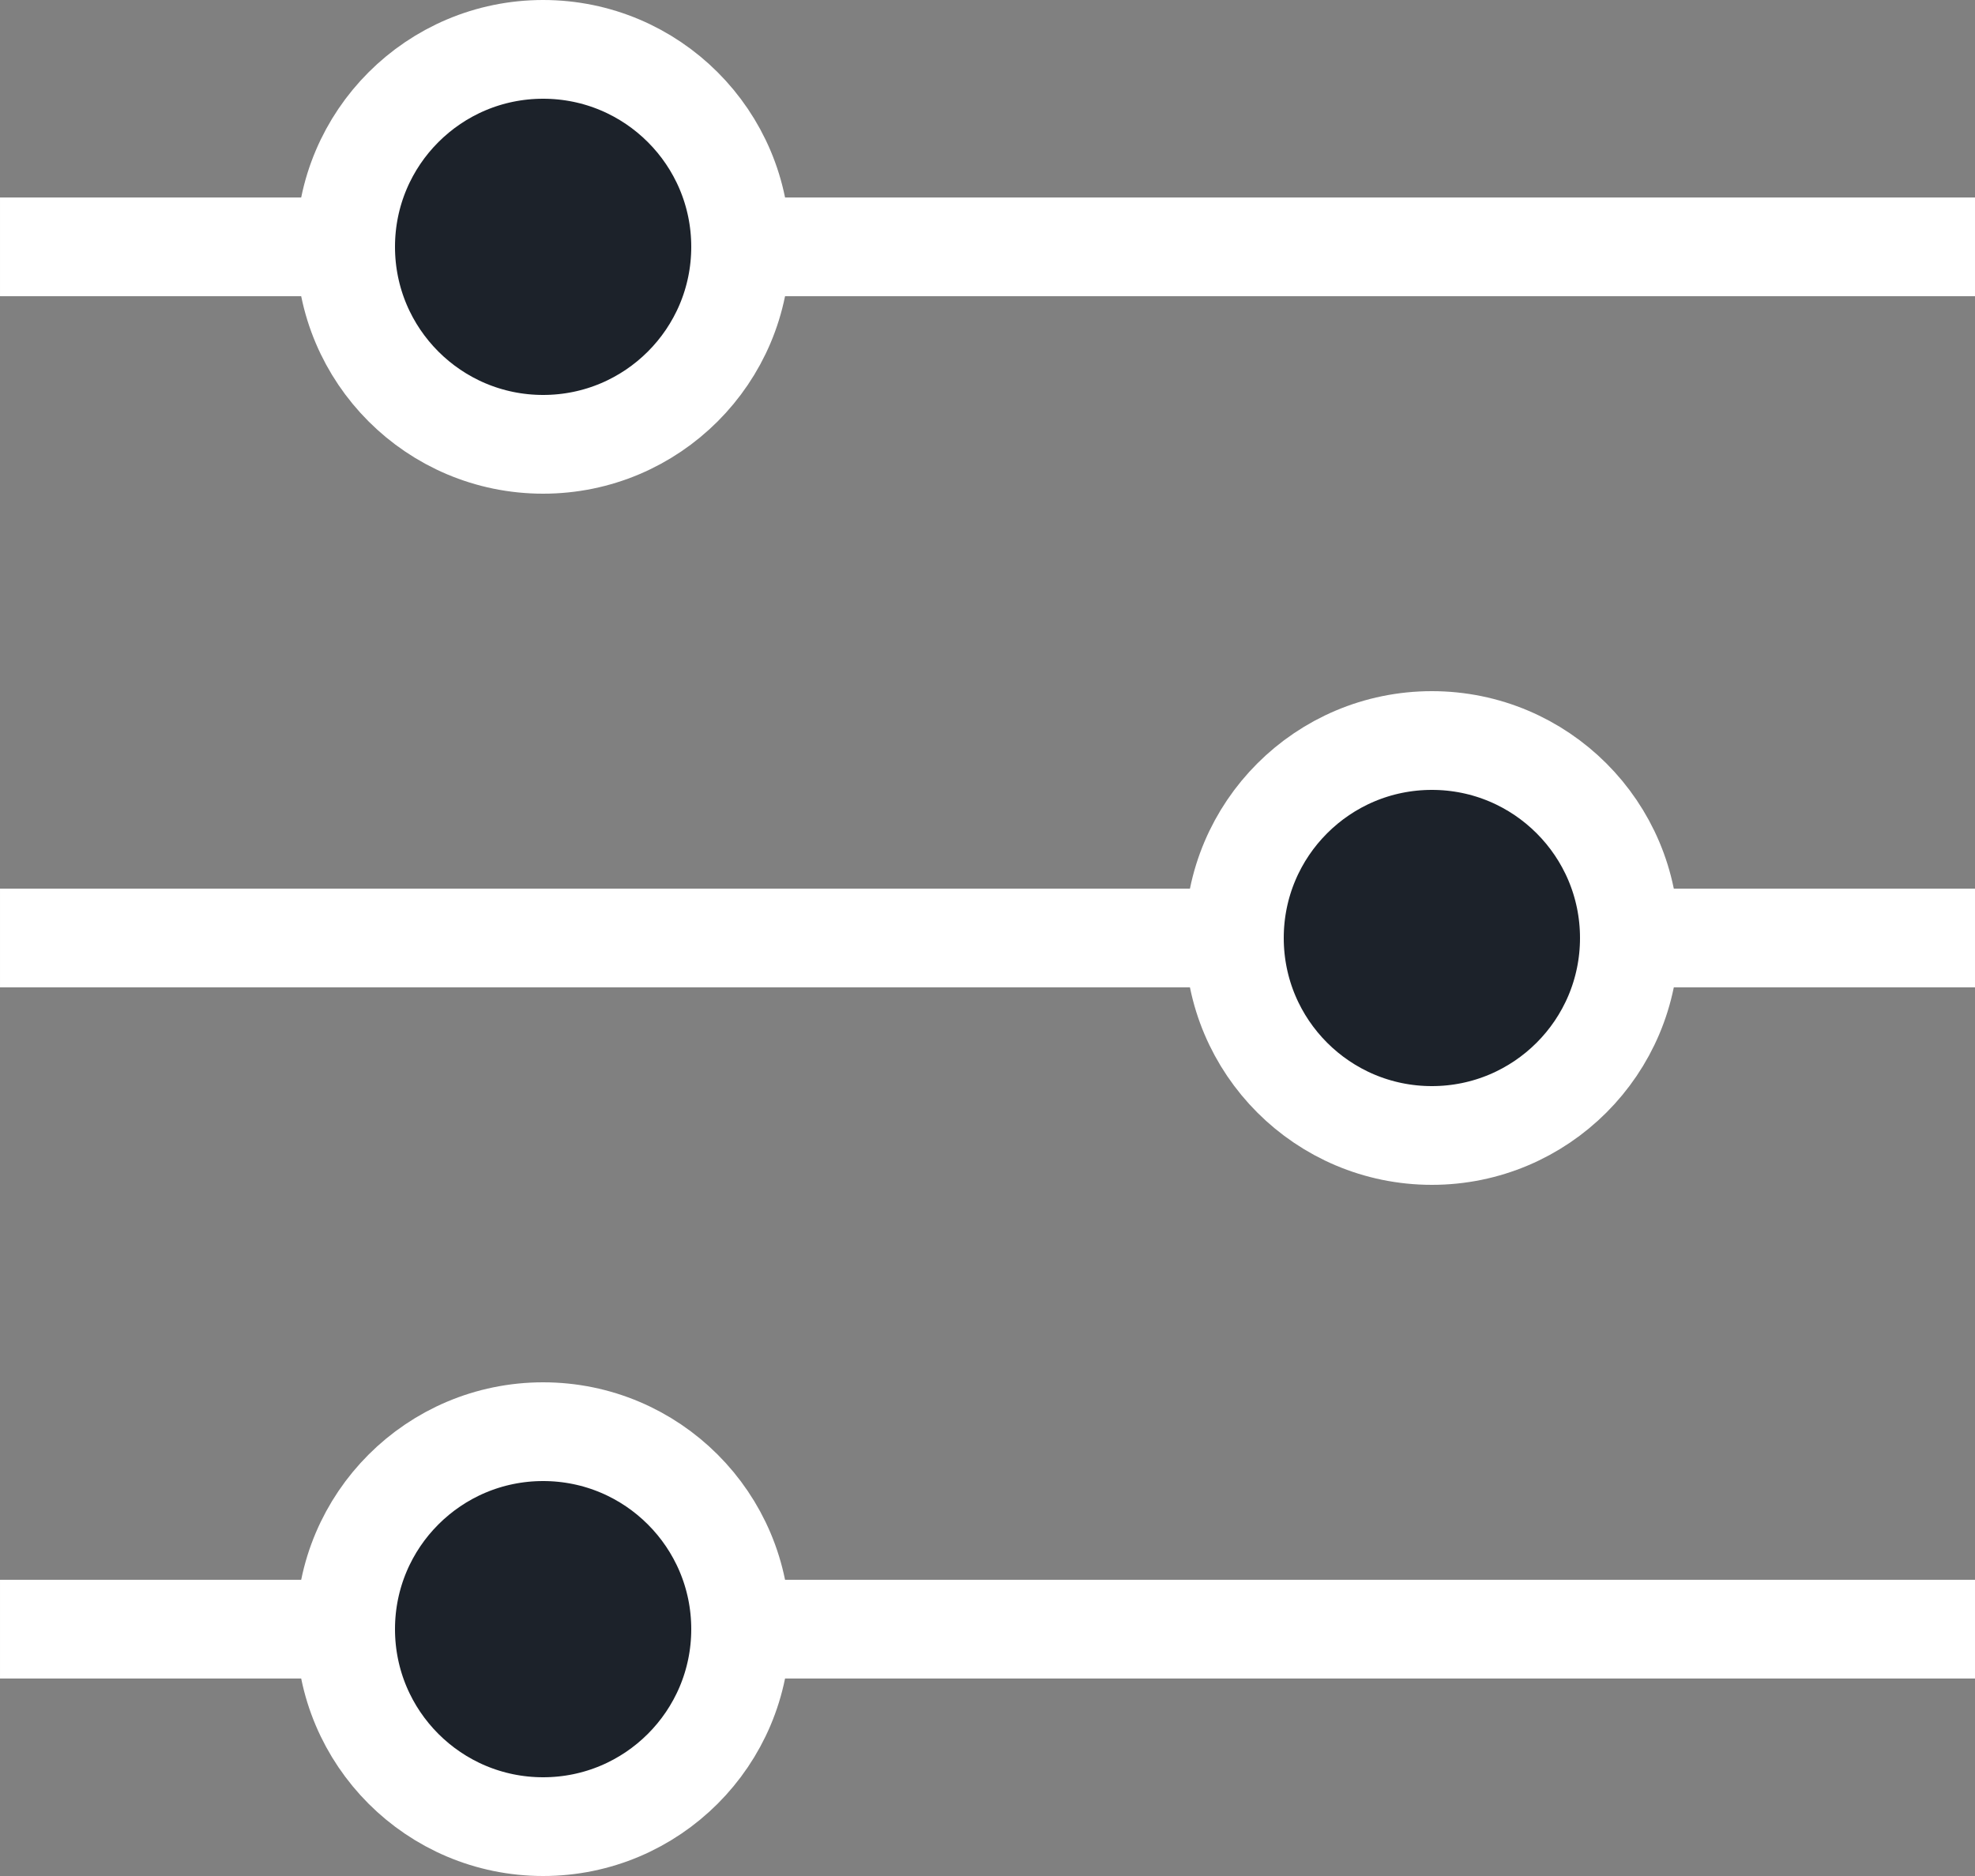 <svg width="20" height="19" viewBox="0 0 20 19" fill="none" xmlns="http://www.w3.org/2000/svg">
<rect x="0" y="0" width="20" height="19" fill="#808080" stroke="none"/>
<rect x="6.10352e-05" y="2" width="20" height="1" fill="white"/>
<circle cx="5.5" cy="2.5" r="2" fill="#1C222A" stroke="white"/>
<rect x="6.10352e-05" y="16" width="20" height="1" fill="white"/>
<circle cx="5.5" cy="16.5" r="2" fill="#1C222A" stroke="white"/>
<rect x="6.10352e-05" y="9" width="20" height="1" fill="white"/>
<circle cx="14.5" cy="9.5" r="2" fill="#1C222A" stroke="white"/>
</svg>
